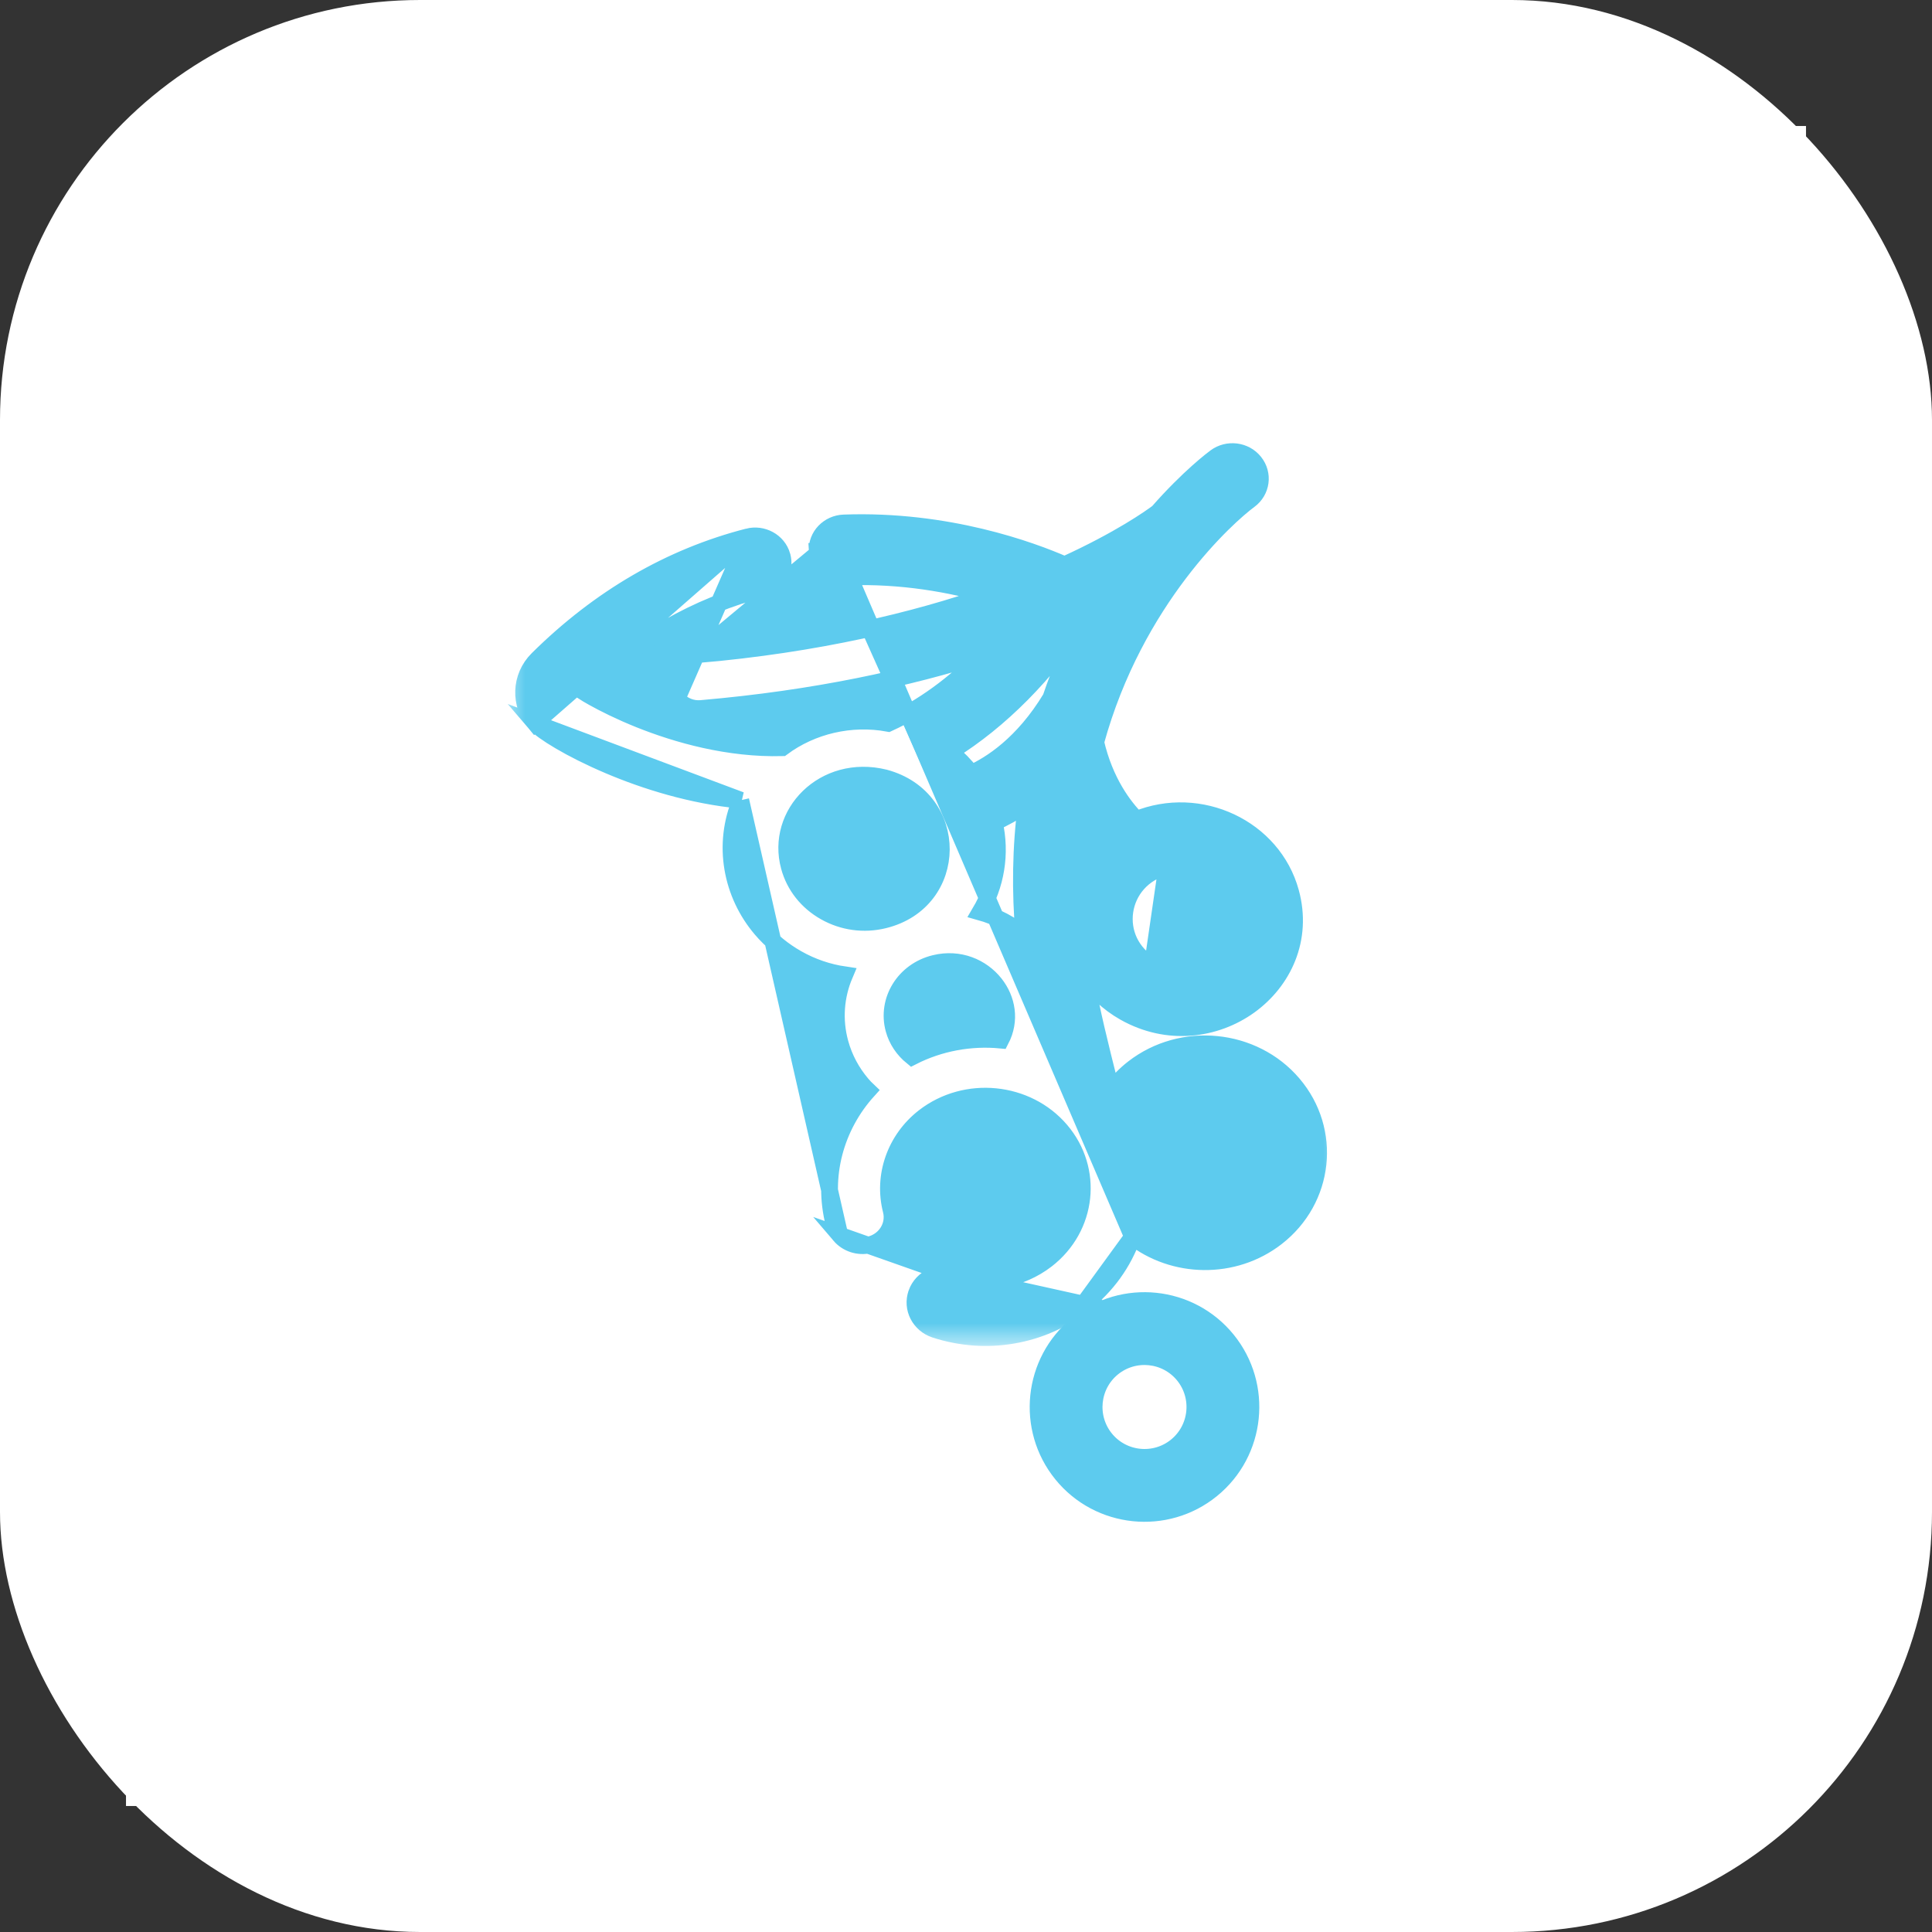 <svg width="46" height="46" viewBox="0 0 46 46" fill="none" xmlns="http://www.w3.org/2000/svg">
<rect x="0" y="0" width="46" height="46" fill="#333333" stroke="none"/>
<rect width="46" height="46" rx="10" fill="white"/>
<rect x="3" y="3" width="40" height="40" fill="white"/>
<g clip-path="url(#clip0)">
<path d="M26.493 32.568L26.493 32.568C27.007 32.151 27.764 32.229 28.182 32.743C28.599 33.257 28.521 34.014 28.007 34.432C27.493 34.849 26.735 34.771 26.318 34.257C25.901 33.743 25.979 32.985 26.493 32.568ZM29.217 31.902L29.217 31.902C28.336 30.817 26.737 30.651 25.652 31.533C24.567 32.414 24.402 34.013 25.283 35.098C26.164 36.183 27.763 36.348 28.848 35.467C29.933 34.586 30.098 32.987 29.217 31.902Z" fill="#5DCBEE" stroke="#5DCBEE" stroke-width="0.4"/>
<mask id="mask0" mask-type="alpha" maskUnits="userSpaceOnUse" x="12" y="10" width="20" height="22">
<path d="M12 10H32V32H12V10Z" fill="white"/>
</mask>
<g mask="url(#mask0)">
<path d="M27.862 26.491L27.862 26.491C27.306 26.921 27.224 27.697 27.672 28.224L27.862 26.491ZM27.862 26.491C28.423 26.055 29.251 26.139 29.704 26.671L29.704 26.671M27.862 26.491L29.704 26.671M29.704 26.671C30.152 27.198 30.07 27.973 29.515 28.404M29.704 26.671L29.515 28.404M28.477 23.136L28.477 23.136C29.208 22.957 29.634 22.25 29.448 21.567C29.26 20.88 28.516 20.451 27.782 20.631L28.477 23.136ZM28.477 23.136C28.123 23.223 27.754 23.172 27.438 22.993L27.438 22.993M28.477 23.136L27.438 22.993M27.438 22.993C26.398 22.405 26.614 20.916 27.781 20.631L27.438 22.993ZM17.637 19.053C16.465 18.941 15.36 18.592 14.5 18.227C14.033 18.029 13.636 17.826 13.338 17.651C13.188 17.563 13.062 17.482 12.963 17.411C12.869 17.343 12.787 17.277 12.737 17.218L17.637 19.053ZM17.637 19.053C17.188 20.11 17.415 21.288 18.123 22.12L18.123 22.12C18.359 22.398 18.648 22.635 18.978 22.822C19.332 23.023 19.716 23.153 20.11 23.211C19.9 23.707 19.848 24.271 20.001 24.831L20.001 24.831C20.102 25.201 20.283 25.532 20.52 25.811C20.567 25.866 20.615 25.917 20.666 25.965C19.887 26.825 19.566 28.012 19.857 29.143L19.857 29.143C19.883 29.244 19.931 29.335 19.996 29.411M17.637 19.053L19.996 29.411M19.996 29.411C19.996 29.411 19.996 29.411 19.996 29.411L20.148 29.281L19.996 29.411ZM19.996 29.411C20.163 29.607 20.436 29.702 20.703 29.639L20.703 29.639C21.074 29.552 21.314 29.188 21.219 28.816L21.219 28.816C21.01 28 21.314 27.126 22.003 26.592L22.003 26.592C22.993 25.825 24.454 25.971 25.256 26.913C26.053 27.849 25.905 29.229 24.921 29.993C24.299 30.475 23.473 30.616 22.711 30.368L19.996 29.411ZM26.966 29.447C27.939 30.216 29.376 30.252 30.392 29.464L30.392 29.464C31.554 28.563 31.734 26.921 30.787 25.808C29.845 24.701 28.141 24.534 26.984 25.431L26.984 25.431C26.779 25.59 26.606 25.772 26.463 25.971C26.451 25.923 26.439 25.875 26.427 25.828C26.191 24.889 25.981 24.055 25.838 23.222C26.061 23.572 26.375 23.878 26.774 24.103L26.774 24.103C27.801 24.684 28.941 24.525 29.746 23.947C30.552 23.367 31.035 22.358 30.73 21.243C30.312 19.714 28.569 18.893 27.06 19.511C26.761 19.21 26.307 18.619 26.088 17.67C27.023 14.261 29.232 12.287 29.747 11.909L29.747 11.909C30.04 11.693 30.096 11.286 29.868 11.002C29.644 10.721 29.23 10.672 28.943 10.883L28.943 10.883C28.895 10.918 28.309 11.355 27.569 12.198C27.391 12.331 26.662 12.848 25.347 13.447C24.556 13.101 22.56 12.362 20.091 12.452C19.733 12.465 19.439 12.757 19.457 13.121L19.657 13.112M26.966 29.447L20.14 13.537C19.884 13.546 19.668 13.356 19.657 13.112M26.966 29.447C26.749 30.057 26.358 30.618 25.798 31.052L26.966 29.447ZM19.657 13.112L19.457 13.121C19.474 13.483 19.791 13.75 20.147 13.737L20.147 13.737C21.483 13.688 22.664 13.913 23.541 14.166C21.803 14.769 19.492 15.338 16.57 15.59L20.099 12.652C19.843 12.662 19.645 12.867 19.657 13.112ZM29.515 28.404C28.953 28.839 28.125 28.756 27.672 28.224L29.515 28.404ZM12.802 15.693C12.373 16.118 12.361 16.776 12.737 17.218L17.808 12.782C15.953 13.259 14.269 14.24 12.802 15.693ZM12.802 15.693L12.943 15.835L12.802 15.693C12.802 15.693 12.802 15.693 12.802 15.693ZM18.793 20.637L18.793 20.637C18.448 19.377 19.62 18.166 21.061 18.519C22.876 19.003 22.854 21.464 21.046 21.905C20.567 22.022 20.07 21.954 19.643 21.712C19.217 21.471 18.916 21.089 18.793 20.637ZM22.254 22.938L22.254 22.938C22.841 22.794 23.375 23.027 23.687 23.42C23.98 23.79 24.072 24.294 23.828 24.763C23.112 24.695 22.376 24.825 21.716 25.162C21.51 24.994 21.355 24.77 21.283 24.506L21.283 24.506C21.097 23.824 21.523 23.116 22.254 22.938ZM22.711 30.368C22.352 30.251 21.953 30.431 21.824 30.789L21.824 30.79C21.695 31.153 21.901 31.537 22.264 31.655C23.478 32.05 24.8 31.826 25.798 31.052L22.711 30.368ZM16.12 16.638C16.256 16.798 16.468 16.89 16.693 16.87L16.693 16.87C19.439 16.633 21.67 16.134 23.423 15.576C22.716 16.302 21.956 16.852 21.151 17.222C20.263 17.059 19.334 17.273 18.621 17.803C17.347 17.835 16.13 17.492 15.22 17.127C14.758 16.941 14.379 16.751 14.116 16.604C14.023 16.552 13.944 16.505 13.883 16.466C15.155 15.246 16.591 14.426 18.154 14.024L18.154 14.024C18.503 13.934 18.721 13.584 18.62 13.233L18.62 13.232C18.52 12.886 18.153 12.693 17.808 12.782L16.12 16.638ZM26.004 20.291C25.853 20.477 25.733 20.677 25.643 20.884C25.647 20.573 25.663 20.251 25.693 19.915C25.79 20.045 25.894 20.171 26.004 20.291ZM23.338 21.714C23.713 21.078 23.844 20.331 23.674 19.582C23.896 19.483 24.156 19.343 24.435 19.152C24.301 20.183 24.287 21.223 24.378 22.264C24.078 22.009 23.722 21.821 23.338 21.714ZM25.02 16.619C24.358 17.716 23.587 18.205 23.125 18.413C22.98 18.224 22.811 18.051 22.623 17.898C23.82 17.153 24.896 16.066 25.835 14.66C25.85 14.653 25.864 14.646 25.879 14.64C25.538 15.276 25.251 15.936 25.02 16.619Z" fill="#5DCBEE" stroke="#5DCBEE" stroke-width="0.4"/>
</g>
</g>
<defs>
<clipPath id="clip0">
<rect width="26" height="28" fill="white" transform="translate(10 9)"/>
</clipPath>
</defs>
</svg>
